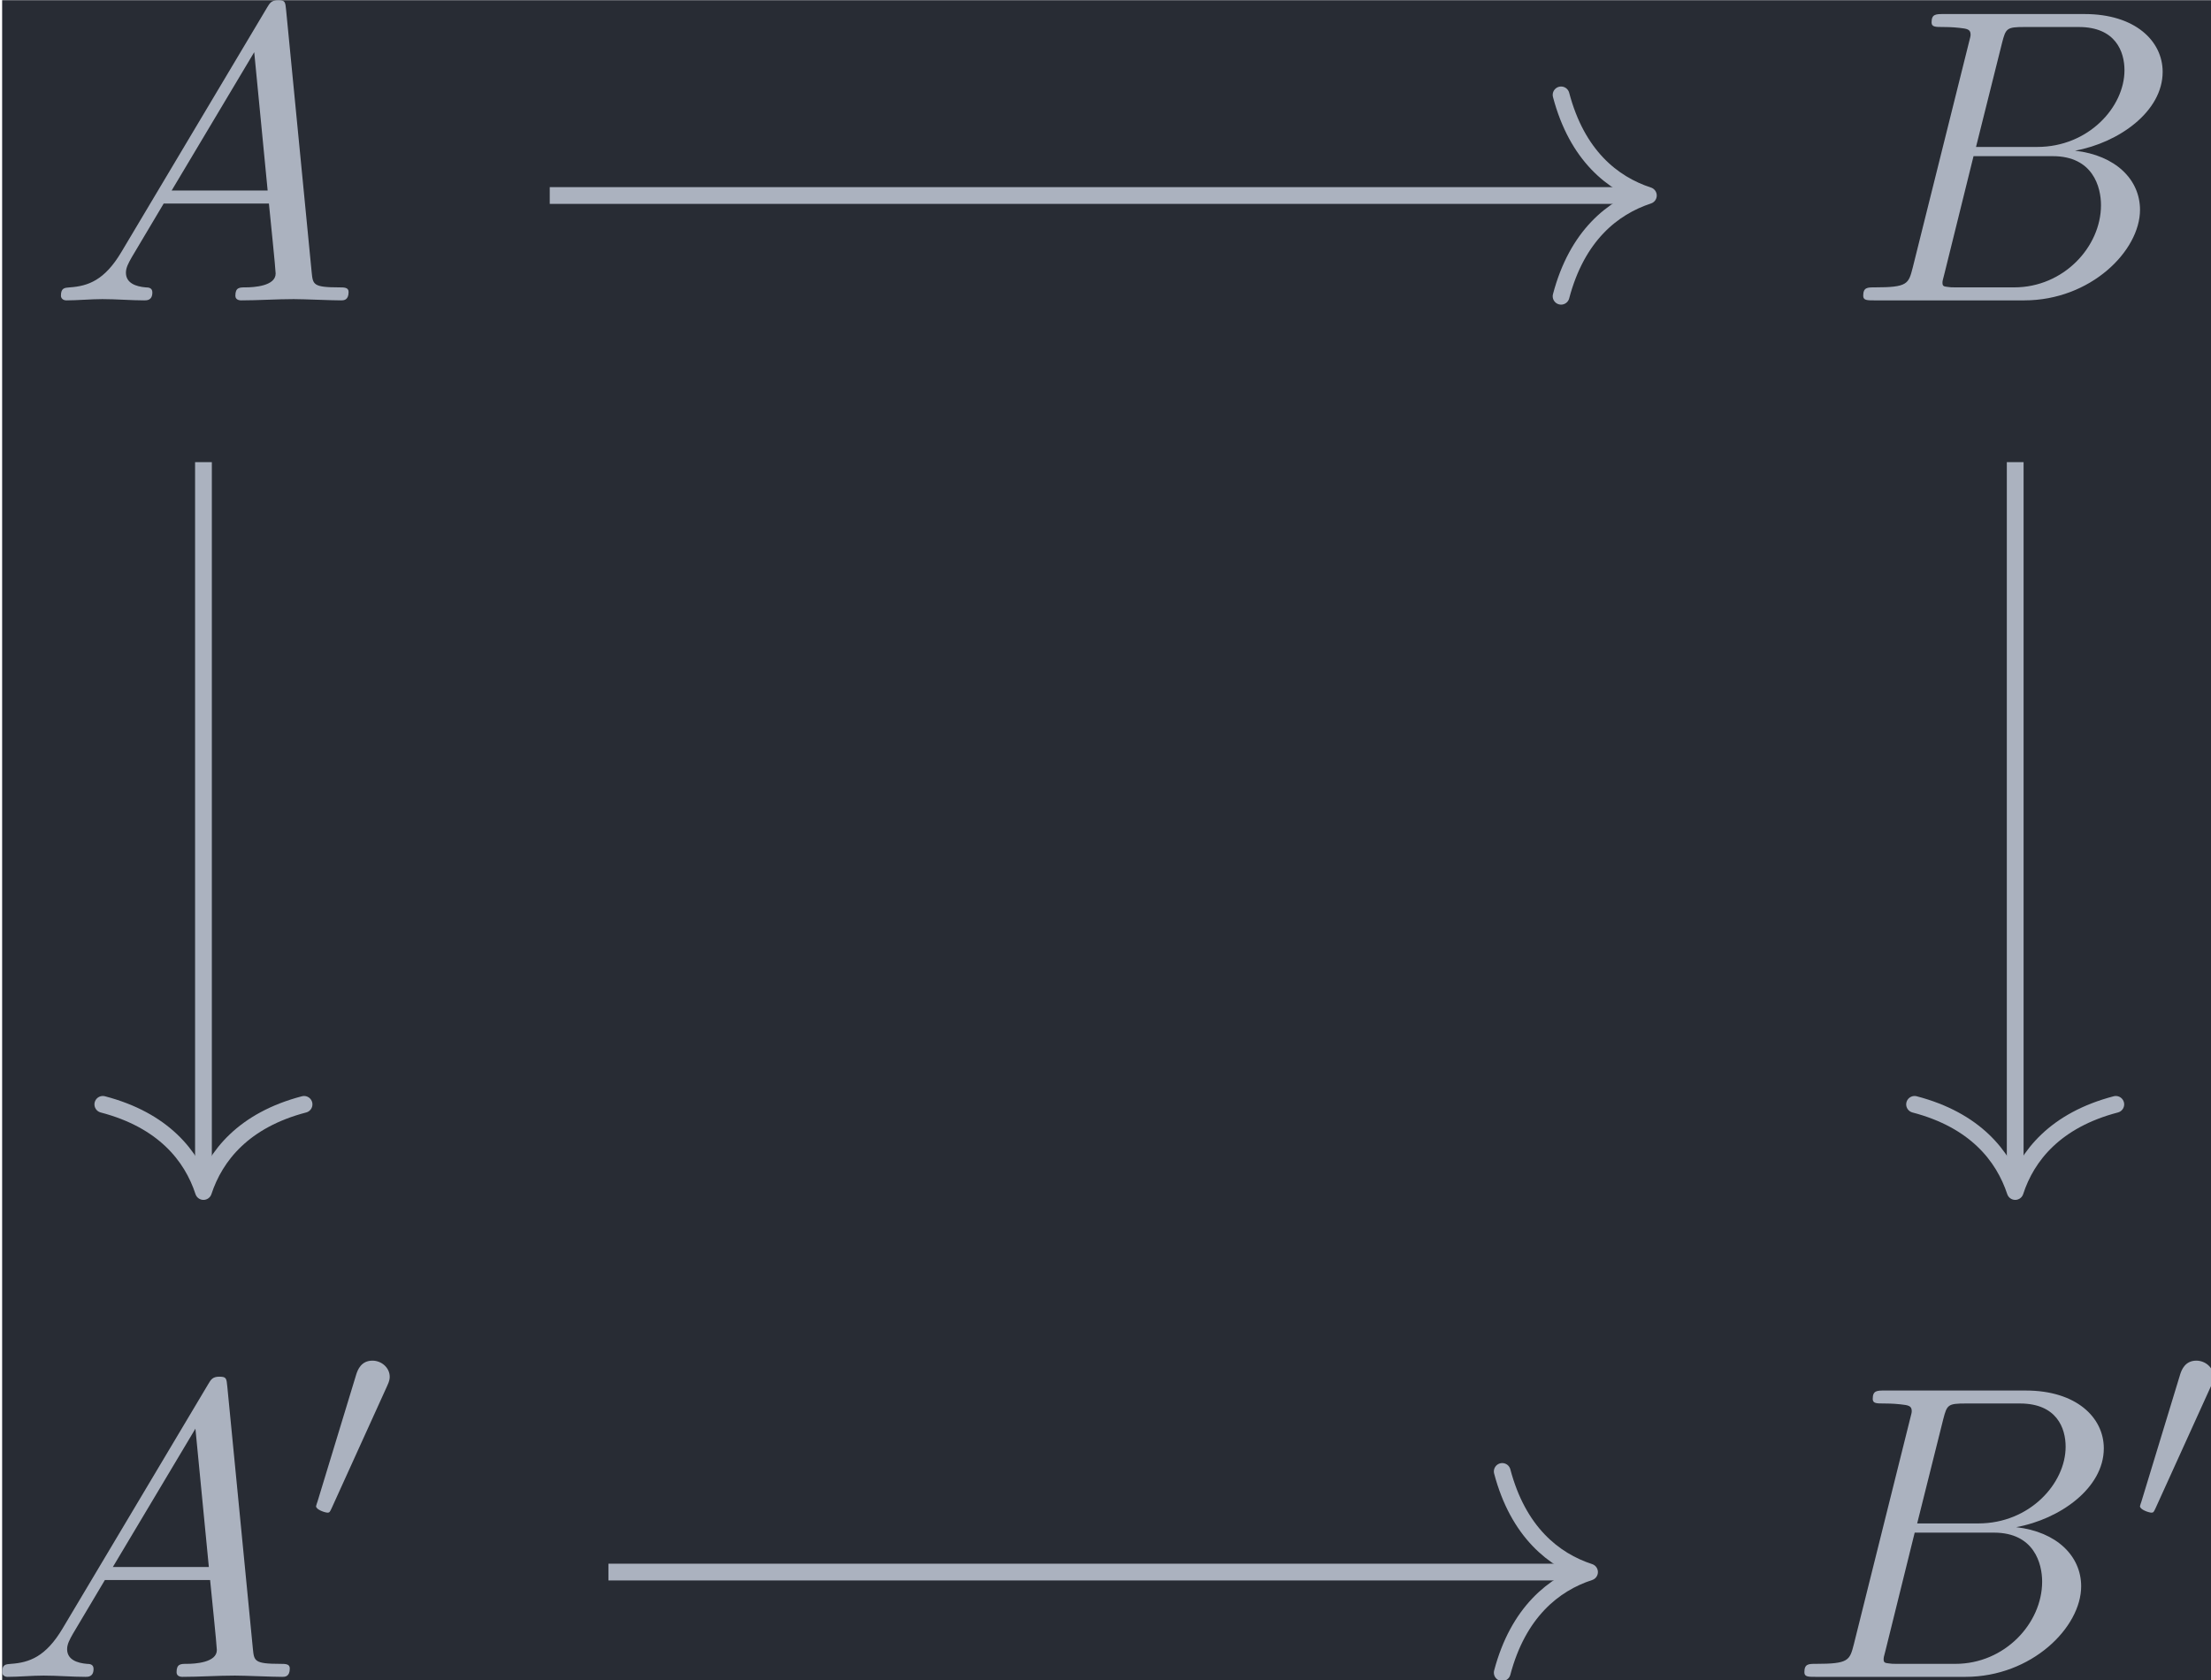 <?xml version='1.0' encoding='UTF-8'?>
<!-- This file was generated by dvisvgm 3.5 -->
<svg version='1.1' xmlns='http://www.w3.org/2000/svg' xmlns:xlink='http://www.w3.org/1999/xlink' width='61.248pt' height='46.56pt' viewBox='241.943 25.25 61.248 46.56'>
<defs>
<path id='g0-48' d='M2.022-3.292C2.078-3.41 2.085-3.466 2.085-3.515C2.085-3.731 1.89-3.898 1.674-3.898C1.409-3.898 1.325-3.682 1.29-3.571L.37-.551C.363-.537 .335-.446 .335-.439C.335-.356 .551-.286 .607-.286C.656-.286 .663-.3 .711-.404L2.022-3.292Z'/>
<path id='g1-65' d='M1.783-1.146C1.385-.478 .996-.339 .558-.309C.438-.299 .349-.299 .349-.11C.349-.05 .399 0 .478 0C.747 0 1.056-.03 1.335-.03C1.664-.03 2.012 0 2.331 0C2.391 0 2.521 0 2.521-.189C2.521-.299 2.431-.309 2.361-.309C2.132-.329 1.893-.408 1.893-.658C1.893-.777 1.953-.887 2.032-1.026L2.79-2.301H5.29C5.31-2.092 5.45-.737 5.45-.638C5.45-.339 4.932-.309 4.732-.309C4.593-.309 4.493-.309 4.493-.11C4.493 0 4.613 0 4.633 0C5.041 0 5.469-.03 5.878-.03C6.127-.03 6.755 0 7.004 0C7.064 0 7.183 0 7.183-.199C7.183-.309 7.083-.309 6.954-.309C6.336-.309 6.336-.379 6.306-.667L5.699-6.894C5.679-7.093 5.679-7.133 5.509-7.133C5.35-7.133 5.31-7.064 5.25-6.964L1.783-1.146ZM2.979-2.61L4.941-5.898L5.26-2.61H2.979Z'/>
<path id='g1-66' d='M1.594-.777C1.494-.389 1.474-.309 .687-.309C.518-.309 .418-.309 .418-.11C.418 0 .508 0 .687 0H4.244C5.818 0 6.994-1.176 6.994-2.152C6.994-2.869 6.416-3.447 5.45-3.557C6.486-3.746 7.532-4.483 7.532-5.43C7.532-6.167 6.874-6.804 5.679-6.804H2.331C2.142-6.804 2.042-6.804 2.042-6.605C2.042-6.496 2.132-6.496 2.321-6.496C2.341-6.496 2.531-6.496 2.7-6.476C2.879-6.456 2.969-6.446 2.969-6.316C2.969-6.276 2.959-6.247 2.929-6.127L1.594-.777ZM3.098-3.646L3.716-6.117C3.806-6.466 3.826-6.496 4.254-6.496H5.539C6.416-6.496 6.625-5.908 6.625-5.469C6.625-4.593 5.768-3.646 4.553-3.646H3.098ZM2.65-.309C2.511-.309 2.491-.309 2.431-.319C2.331-.329 2.301-.339 2.301-.418C2.301-.448 2.301-.468 2.351-.648L3.039-3.427H4.922C5.878-3.427 6.067-2.69 6.067-2.262C6.067-1.275 5.181-.309 4.005-.309H2.65Z'/>
</defs>
<g id='page1' transform='matrix(1.166 0 0 1.166 0 0)'>
<rect x='207.549' y='21.66' width='52.541' height='39.941' fill='#282c34'/>
<g fill='#abb2bf' transform='matrix(1 0 0 1 -34.825 19.758)'>
<use x='243.422' y='9.035' xlink:href='#g1-65'/>
</g>
<g fill='#abb2bf' transform='matrix(1 0 0 1 -35.117 19.758)'>
<use x='286.463' y='9.035' xlink:href='#g1-66'/>
</g>
<g fill='#abb2bf' transform='matrix(1 0 0 1 -36.222 19.758)'>
<use x='243.422' y='41.744' xlink:href='#g1-65'/>
<use x='250.894' y='38.128' xlink:href='#g0-48'/>
</g>
<g fill='#abb2bf' transform='matrix(1 0 0 1 -36.515 19.758)'>
<use x='286.463' y='41.744' xlink:href='#g1-66'/>
<use x='294.519' y='38.128' xlink:href='#g0-48'/>
</g>
<path d='M220.559 26.301H246.461' stroke='#abb2bf' fill='none' stroke-width='.398' stroke-miterlimit='10'/>
<path d='M244.586 23.91C244.965 25.348 245.808 26.023 246.66 26.301C245.808 26.582 244.965 27.258 244.586 28.695' stroke='#abb2bf' fill='none' stroke-width='.398' stroke-miterlimit='10' stroke-linecap='round' stroke-linejoin='round'/>
<path d='M212.332 32.637V49.77' stroke='#abb2bf' fill='none' stroke-width='.398' stroke-miterlimit='10'/>
<path d='M214.722 47.898C213.289 48.273 212.613 49.117 212.332 49.969C212.054 49.117 211.375 48.273 209.941 47.898' stroke='#abb2bf' fill='none' stroke-width='.398' stroke-miterlimit='10' stroke-linecap='round' stroke-linejoin='round'/>
<path d='M255.375 32.637V49.77' stroke='#abb2bf' fill='none' stroke-width='.398' stroke-miterlimit='10'/>
<path d='M257.765 47.898C256.332 48.273 255.652 49.117 255.375 49.969C255.093 49.117 254.418 48.273 252.984 47.898' stroke='#abb2bf' fill='none' stroke-width='.398' stroke-miterlimit='10' stroke-linecap='round' stroke-linejoin='round'/>
<path d='M221.953 59.012H245.062' stroke='#abb2bf' fill='none' stroke-width='.398' stroke-miterlimit='10'/>
<path d='M243.188 56.621C243.567 58.055 244.411 58.734 245.262 59.012C244.411 59.289 243.567 59.969 243.188 61.402' stroke='#abb2bf' fill='none' stroke-width='.398' stroke-miterlimit='10' stroke-linecap='round' stroke-linejoin='round'/>
</g>
</svg>